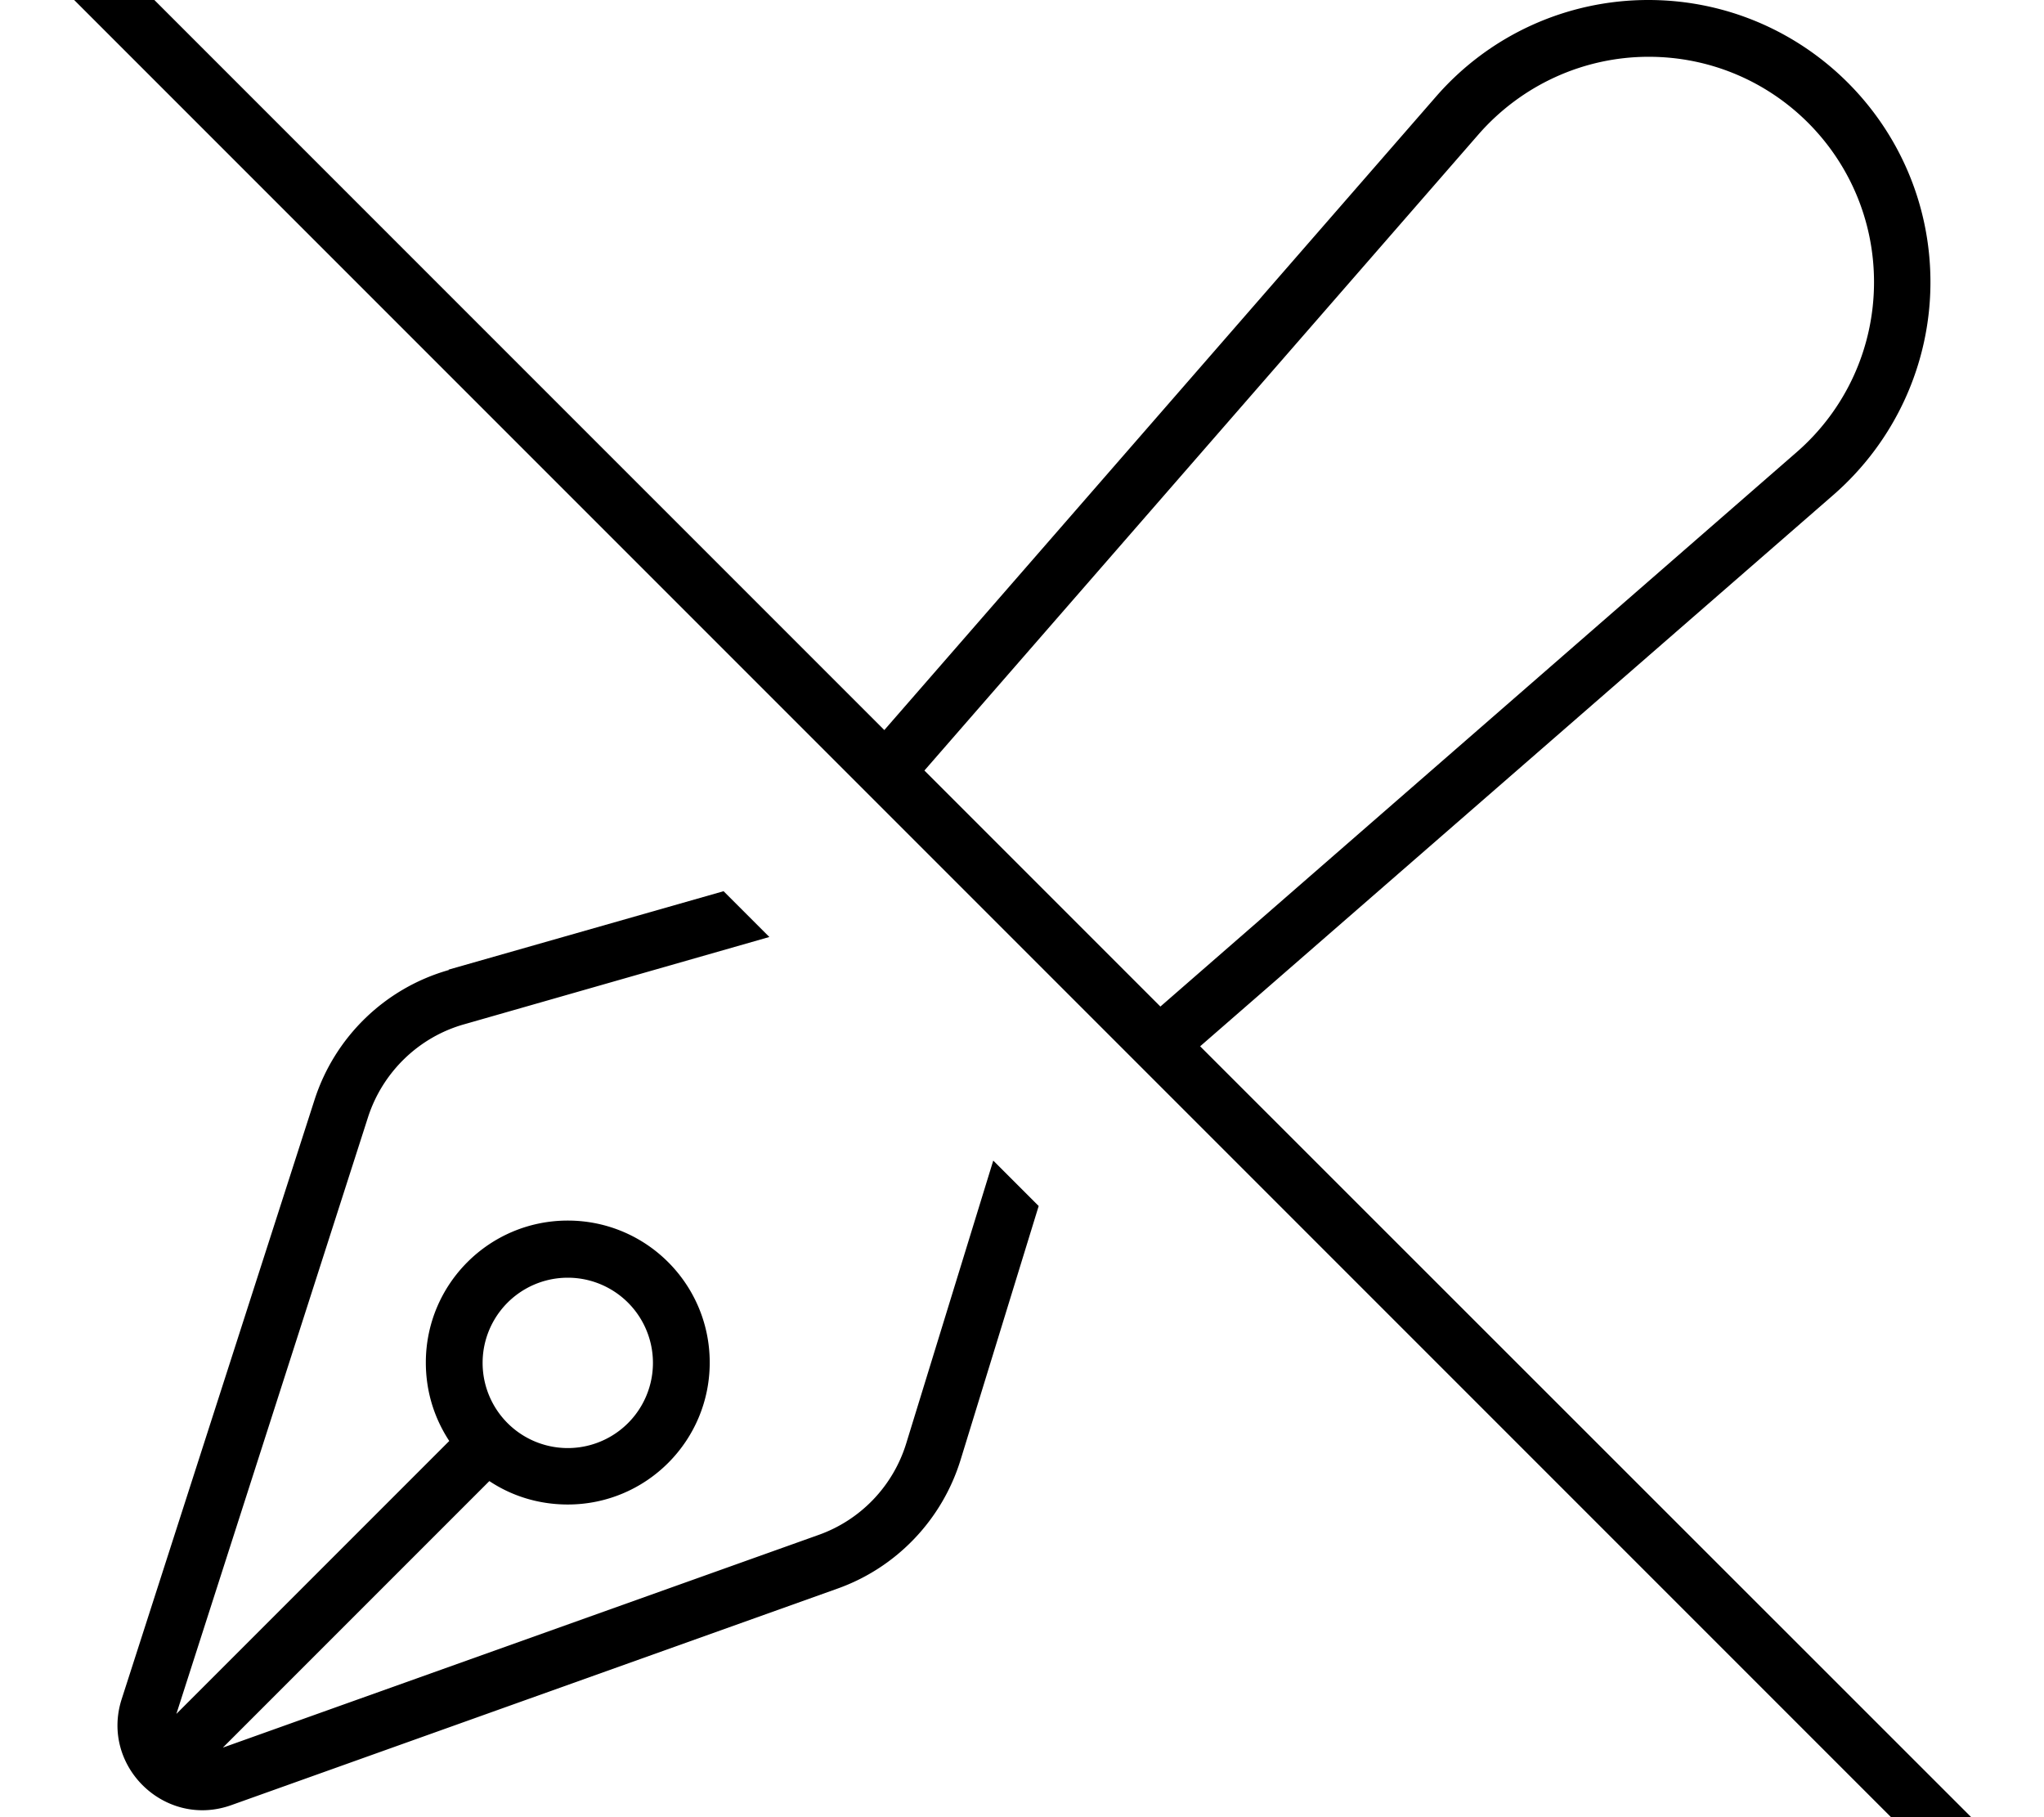 <svg xmlns="http://www.w3.org/2000/svg" viewBox="0 0 576 512"><!--! Font Awesome Pro 7.1.0 by @fontawesome - https://fontawesome.com License - https://fontawesome.com/license (Commercial License) Copyright 2025 Fonticons, Inc. --><path fill="currentColor" d="M13.7-29.8c-3.1-3.1-8.2-3.1-11.3 0s-3.1 8.2 0 11.3l560 560c3.1 3.1 8.2 3.1 11.3 0s3.1-8.2 0-11.3L338.2 294.8 516.7 139.4c17.3-15.1 27.3-36.9 27.3-59.9 0-43.9-35.6-79.5-79.5-79.5-23 0-44.8 9.9-59.9 27.3L249.2 205.7 13.7-29.8zM260.5 217.1L416.7 37.8c12.1-13.8 29.5-21.8 47.9-21.8 35.1 0 63.5 28.4 63.5 63.5 0 18.4-7.9 35.8-21.8 47.9l-179.3 156.2-66.4-66.4zm-134 56.2c-18 5.1-32.2 18.9-37.9 36.7L34.3 478.7c-6.1 18.9 12.2 36.6 30.9 29.9l170.8-61c16.6-5.9 29.5-19.4 34.7-36.3l22-71.5-12.8-12.8-24.5 79.6c-3.7 12.1-12.9 21.7-24.8 25.9l-167.8 59.9 75.1-75.1c6.3 4.2 13.9 6.6 22.1 6.6 22.1 0 40-17.9 40-40s-17.9-40-40-40-40 17.9-40 40c0 8.2 2.4 15.7 6.6 22.1l-76.9 76.9 54-168.1c4.1-12.7 14.3-22.6 27.1-26.2l86-24.6-12.9-12.9-77.5 22.1zM160 360a24 24 0 1 1 0 48 24 24 0 1 1 0-48z"/></svg>